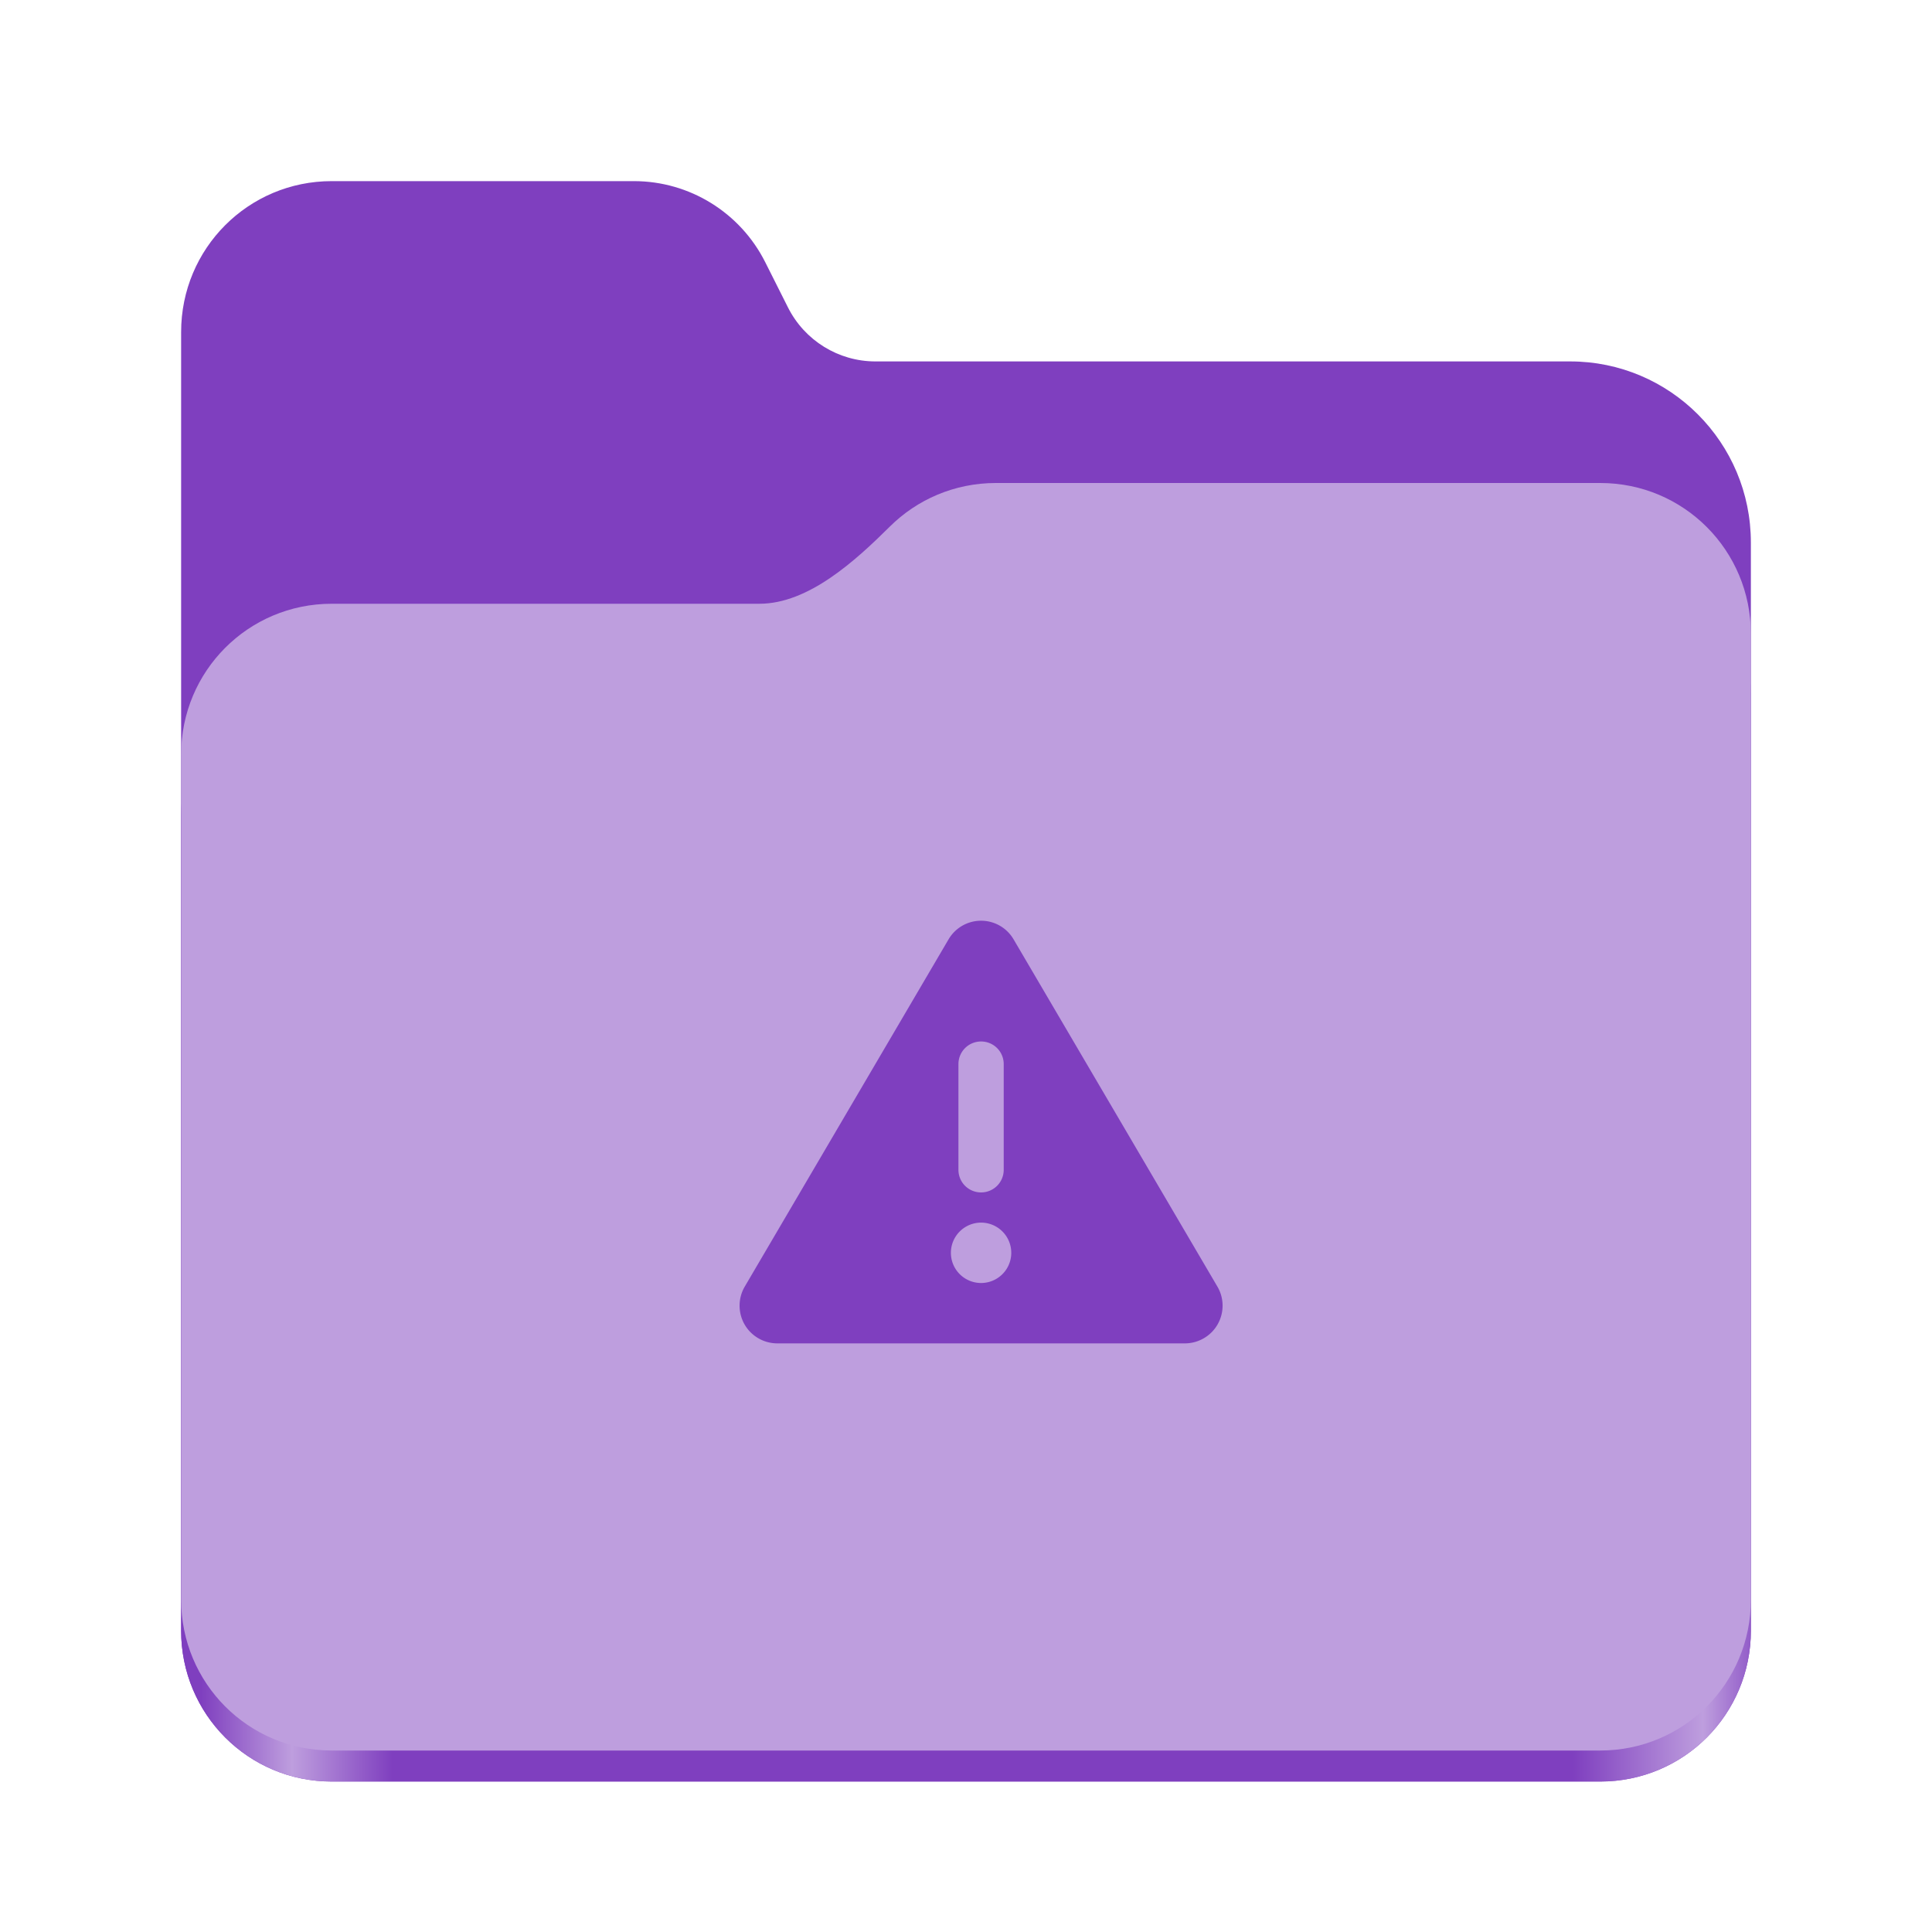 <?xml version="1.0" encoding="UTF-8" standalone="no"?>
<svg
   height="128px"
   viewBox="0 0 128 128"
   width="128px"
   version="1.1"
   id="svg21"
   sodipodi:docname="folder-atention.svg"
   inkscape:version="1.2.2 (b0a8486541, 2022-12-01)"
   xmlns:inkscape="http://www.inkscape.org/namespaces/inkscape"
   xmlns:sodipodi="http://sodipodi.sourceforge.net/DTD/sodipodi-0.dtd"
   xmlns="http://www.w3.org/2000/svg"
   xmlns:svg="http://www.w3.org/2000/svg">
  <defs
     id="defs25" />
  <sodipodi:namedview
     id="namedview23"
     pagecolor="#ffffff"
     bordercolor="#000000"
     borderopacity="0.25"
     inkscape:showpageshadow="2"
     inkscape:pageopacity="0.0"
     inkscape:pagecheckerboard="0"
     inkscape:deskcolor="#d1d1d1"
     showgrid="false"
     inkscape:zoom="5.6328125"
     inkscape:cx="64.355062"
     inkscape:cy="64.443828"
     inkscape:window-width="1920"
     inkscape:window-height="1019"
     inkscape:window-x="0"
     inkscape:window-y="0"
     inkscape:window-maximized="1"
     inkscape:current-layer="svg21" />
  <linearGradient
     id="a"
     gradientTransform="matrix(0.455 0 0 0.456 -1210.292 616.173)"
     gradientUnits="userSpaceOnUse"
     x1="2689.252"
     x2="2918.07"
     y1="-1106.803"
     y2="-1106.803">
    <stop
       offset="0"
       stop-color="#7f3fbf"
       id="stop2"
       style="stop-color:#7f3fbf;stop-opacity:1;" />
    <stop
       offset="0.058"
       stop-color="#be9ede"
       id="stop4"
       style="stop-color:#be9ede;stop-opacity:1;" />
    <stop
       offset="0.122"
       stop-color="#7f3fbf"
       id="stop6"
       style="stop-color:#7f3fbf;stop-opacity:1;" />
    <stop
       offset="0.873"
       stop-color="#7f3fbf"
       id="stop8"
       style="stop-color:#7f3fbf;stop-opacity:1;" />
    <stop
       offset="0.956"
       stop-color="#be9ede"
       id="stop10"
       style="stop-color:#be9ede;stop-opacity:1;" />
    <stop
       offset="1"
       stop-color="#7f3fbf"
       id="stop12"
       style="stop-color:#7f3fbf;stop-opacity:1;" />
  </linearGradient>
  <path
     d="m 21.977 12 c -5.527 0 -9.977 4.461 -9.977 10 v 86.031 c 0 5.543 4.449 10 9.977 10 h 84.043 c 5.531 0 9.98 -4.457 9.98 -10 v -72.086 c 0 -6.629 -5.359 -12 -11.973 -12 h -46.027 c -2.453 0 -4.695 -1.387 -5.797 -3.582 l -1.504 -2.992 c -1.656 -3.293 -5.02 -5.371 -8.699 -5.371 z m 0 0"
     fill="#7f3fbf"
     id="path15"
     style="fill:#7f3fbf;fill-opacity:1" />
  <path
     d="m 65.977 36 c -2.746 0 -5.227 1.102 -7.027 2.891 c -2.273 2.254 -5.383 5.109 -8.633 5.109 h -28.34 c -5.527 0 -9.977 4.461 -9.977 10 v 54.031 c 0 5.543 4.449 10 9.977 10 h 84.043 c 5.531 0 9.98 -4.457 9.98 -10 v -62.031 c 0 -5.539 -4.449 -10 -9.98 -10 z m 0 0"
     fill="url(#a)"
     id="path17" />
  <path
     d="m 65.977 32 c -2.746 0 -5.227 1.102 -7.027 2.891 c -2.273 2.254 -5.383 5.109 -8.633 5.109 h -28.34 c -5.527 0 -9.977 4.461 -9.977 10 v 55.977 c 0 5.539 4.449 10 9.977 10 h 84.043 c 5.531 0 9.98 -4.461 9.98 -10 v -63.977 c 0 -5.539 -4.449 -10 -9.98 -10 z m 0 0"
     fill="#be9ede"
     id="path19"
     style="fill:#be9ede;fill-opacity:1" />
  <path
     d="m 64.999,61 c 0.888,0 1.706,0.469 2.156,1.238 l 13.501,23.002 c 0.456,0.775 0.456,1.731 0.013,2.506 -0.444,0.775 -1.275,1.256 -2.169,1.256 h -27.002 c -0.894,0 -1.725,-0.481 -2.169,-1.256 -0.444,-0.775 -0.438,-1.738 0.013,-2.506 L 62.842,62.238 C 63.292,61.469 64.111,61 64.999,61 Z m 0,8.001 c -0.831,0 -1.5,0.669 -1.5,1.5 v 7 c 0,0.831 0.669,1.5 1.5,1.5 0.831,0 1.5,-0.669 1.5,-1.5 v -7 c 0,-0.831 -0.669,-1.5 -1.5,-1.5 z m 2,14.001 a 2,2 0 1 0 -4,0 2,2 0 1 0 4,0 z"
     id="path692"
     style="stroke-width:0.063;fill:#7f3fbf;fill-opacity:1" />
</svg>
